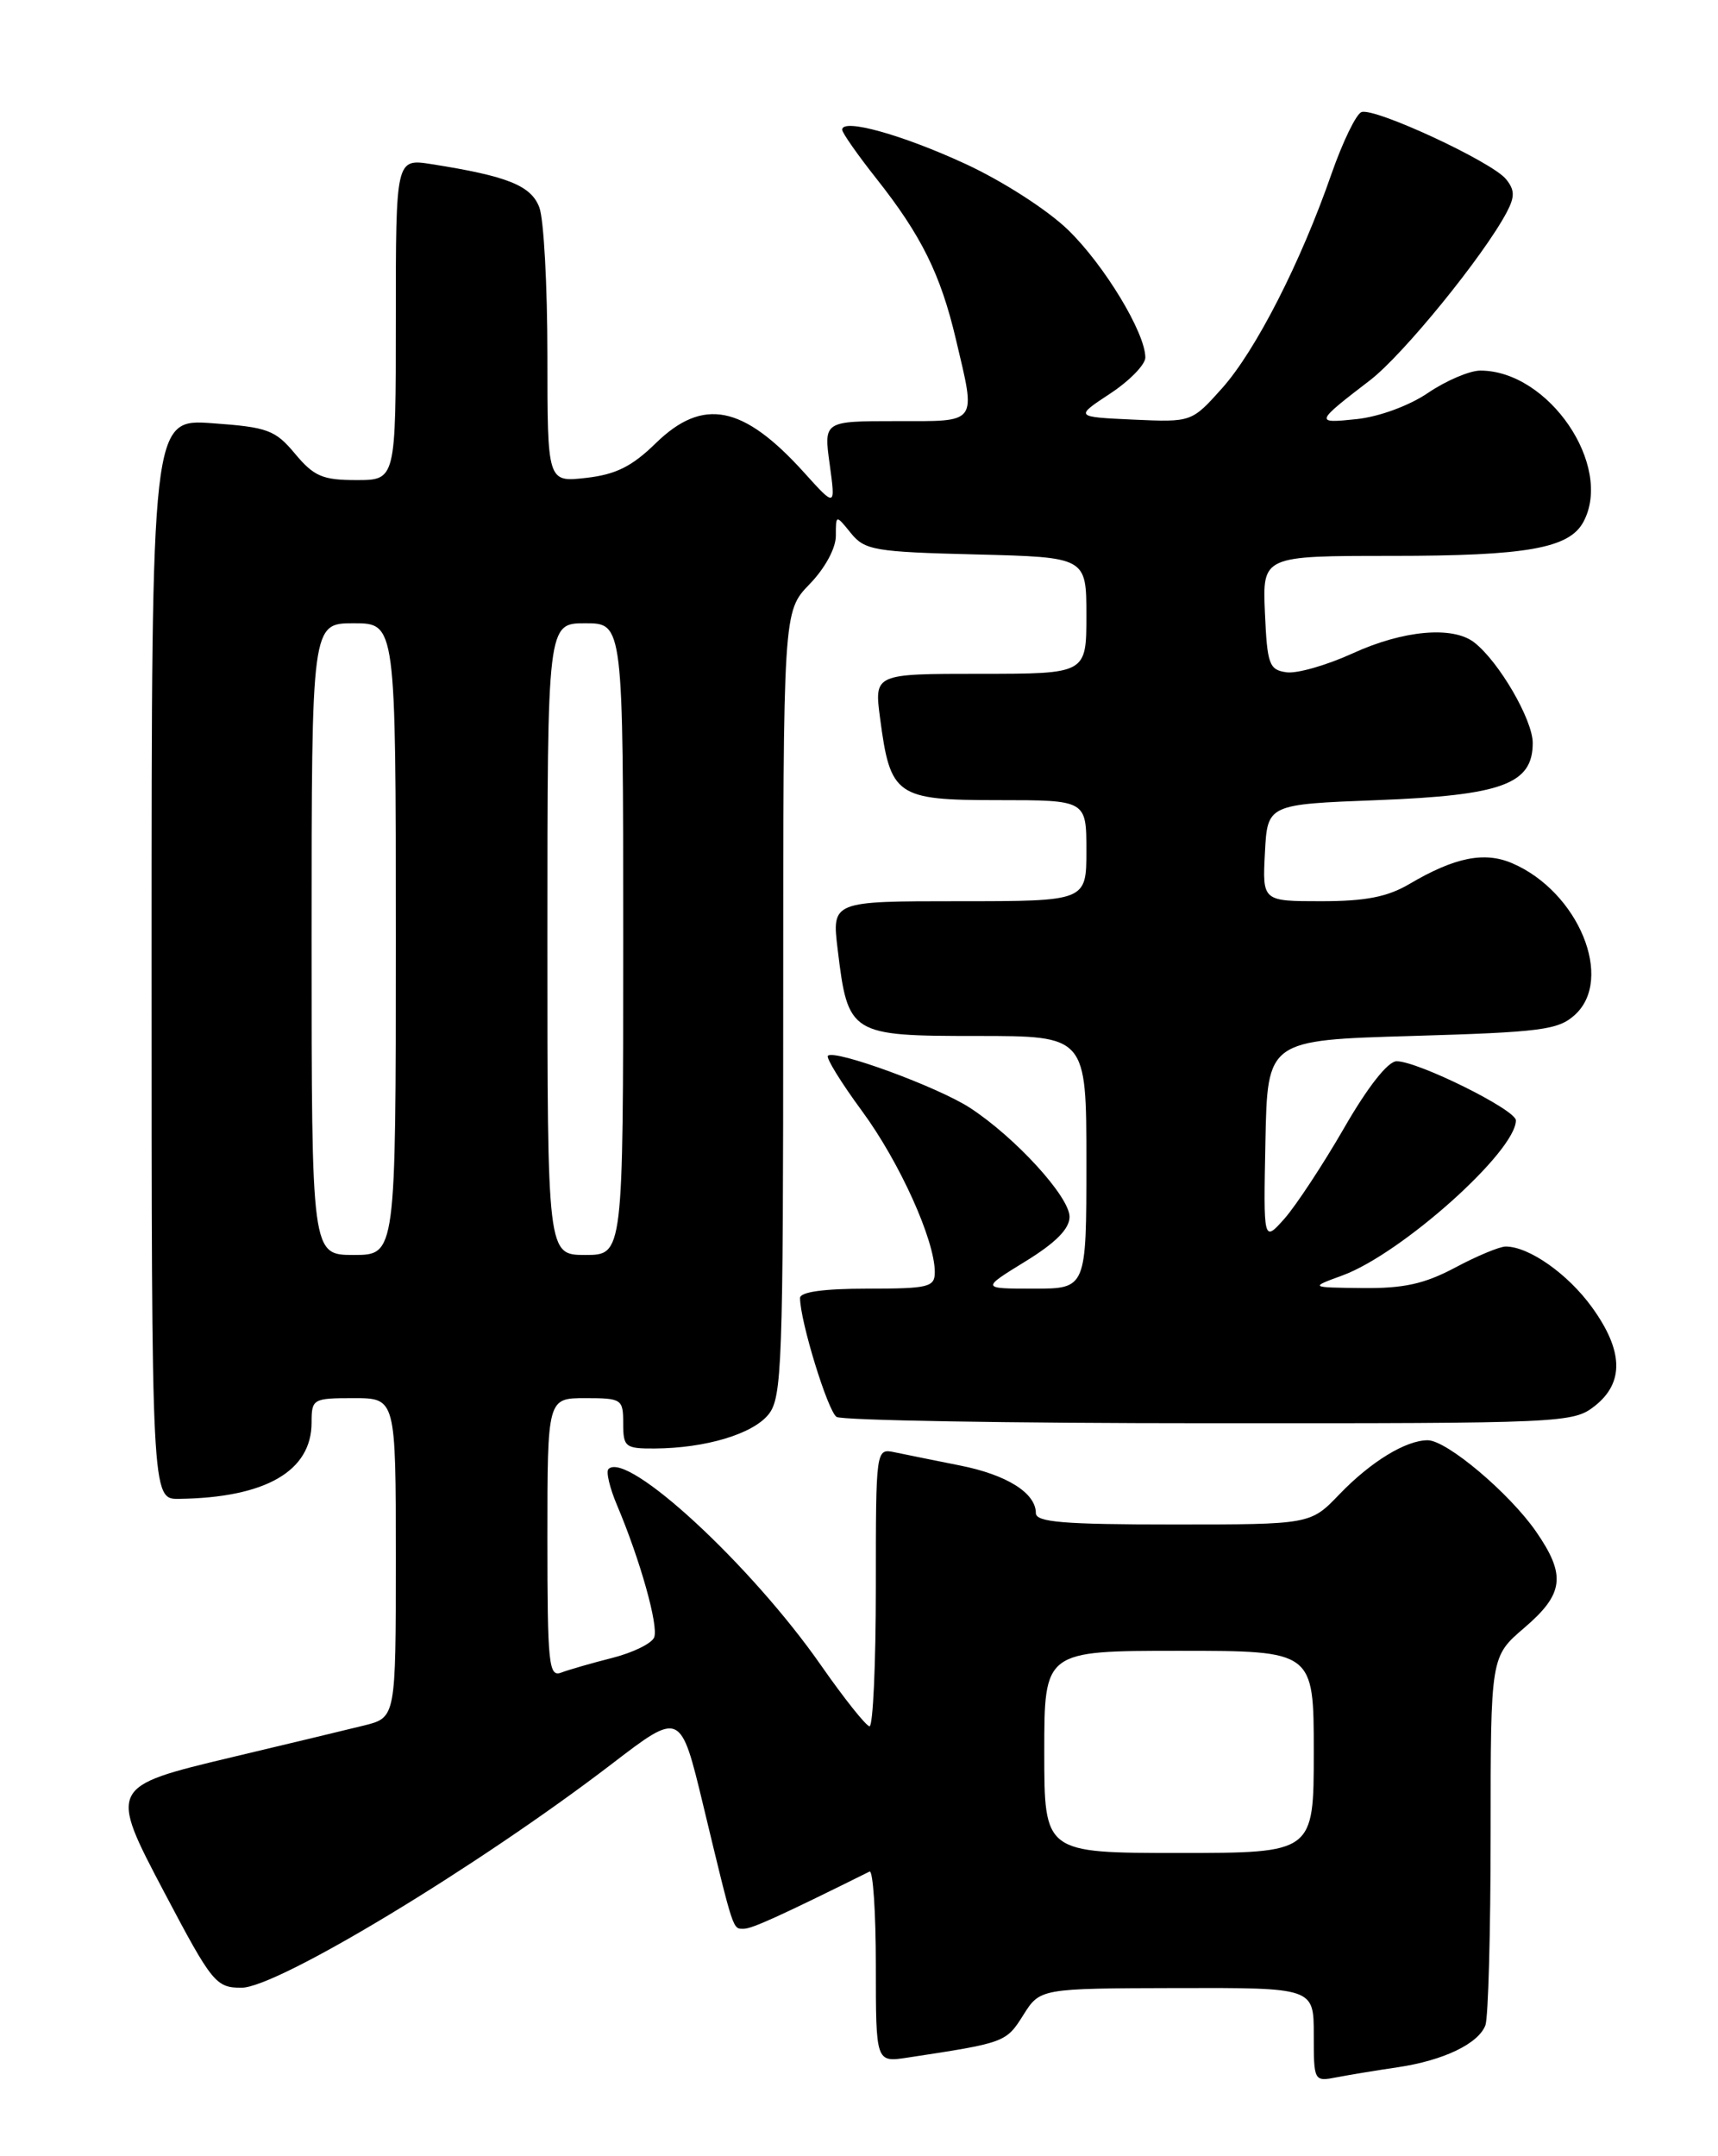 <?xml version="1.0" encoding="UTF-8" standalone="no"?>
<!DOCTYPE svg PUBLIC "-//W3C//DTD SVG 1.1//EN" "http://www.w3.org/Graphics/SVG/1.1/DTD/svg11.dtd" >
<svg xmlns="http://www.w3.org/2000/svg" xmlns:xlink="http://www.w3.org/1999/xlink" version="1.1" viewBox="0 0 204 256">
 <g >
 <path fill="currentColor"
d=" M 166.00 245.44 C 171.42 244.63 175.54 242.65 176.38 240.46 C 176.72 239.56 177.00 229.35 177.00 217.76 C 177.00 196.69 177.00 196.69 181.00 193.27 C 185.72 189.23 185.98 187.02 182.38 181.82 C 179.21 177.26 171.79 171.00 169.53 171.00 C 166.93 171.00 162.78 173.54 159.05 177.41 C 155.61 181.00 155.61 181.00 139.30 181.00 C 126.31 181.00 123.00 180.73 123.00 179.65 C 123.00 177.26 119.54 175.09 113.96 173.99 C 110.96 173.39 107.49 172.69 106.25 172.43 C 104.00 171.96 104.00 171.96 104.00 188.48 C 104.00 197.57 103.66 204.98 103.25 204.96 C 102.84 204.93 100.25 201.68 97.50 197.74 C 89.20 185.82 74.46 172.21 72.25 174.42 C 71.94 174.73 72.40 176.67 73.28 178.74 C 76.01 185.20 78.21 193.02 77.68 194.40 C 77.40 195.12 75.16 196.22 72.71 196.84 C 70.26 197.46 67.52 198.25 66.63 198.59 C 65.16 199.15 65.00 197.54 65.00 182.61 C 65.00 166.00 65.00 166.00 69.50 166.00 C 73.83 166.00 74.00 166.11 74.00 169.00 C 74.00 171.80 74.24 172.00 77.75 171.98 C 83.77 171.94 89.37 170.27 91.25 167.94 C 92.86 165.95 93.00 162.07 93.00 119.19 C 93.00 72.60 93.00 72.60 96.12 69.37 C 97.95 67.49 99.25 65.10 99.25 63.62 C 99.25 61.09 99.25 61.09 101.03 63.29 C 102.68 65.33 103.83 65.53 115.91 65.83 C 129.00 66.16 129.00 66.16 129.00 73.08 C 129.00 80.00 129.00 80.00 116.41 80.00 C 103.81 80.00 103.81 80.00 104.50 85.25 C 105.72 94.53 106.39 95.00 118.52 95.00 C 129.00 95.00 129.00 95.00 129.00 101.00 C 129.00 107.00 129.00 107.00 113.88 107.00 C 98.77 107.00 98.77 107.00 99.47 112.75 C 100.69 122.84 100.95 123.00 116.02 123.00 C 129.00 123.00 129.00 123.00 129.00 138.00 C 129.00 153.00 129.00 153.00 122.75 153.00 C 116.50 153.00 116.50 153.00 121.75 149.77 C 125.35 147.56 127.00 145.90 127.00 144.47 C 127.00 142.09 120.58 135.06 115.19 131.54 C 111.37 129.05 99.11 124.56 98.31 125.35 C 98.06 125.60 99.89 128.56 102.37 131.93 C 106.82 137.98 111.00 147.23 111.00 151.04 C 111.00 152.82 110.28 153.00 103.00 153.00 C 97.82 153.00 95.00 153.39 95.00 154.11 C 95.00 156.84 98.30 167.57 99.34 168.23 C 99.98 168.64 119.90 168.98 143.62 168.98 C 185.73 169.00 186.79 168.95 189.37 166.93 C 192.88 164.16 192.77 160.36 189.02 155.19 C 186.16 151.24 181.55 148.00 178.79 148.00 C 178.07 148.00 175.37 149.12 172.79 150.50 C 169.14 152.44 166.68 152.98 161.80 152.93 C 155.50 152.86 155.50 152.86 159.41 151.43 C 166.41 148.86 180.00 136.71 180.00 133.02 C 180.00 131.76 168.37 126.00 165.84 126.00 C 164.81 126.00 162.42 129.03 159.60 133.93 C 157.09 138.28 153.90 143.12 152.53 144.68 C 150.02 147.50 150.02 147.50 150.26 135.50 C 150.50 123.50 150.50 123.50 167.65 123.00 C 182.98 122.55 185.03 122.29 187.00 120.50 C 191.70 116.24 187.43 105.88 179.58 102.50 C 176.27 101.07 172.74 101.78 167.35 104.96 C 164.75 106.49 162.14 107.00 156.89 107.00 C 149.90 107.00 149.90 107.00 150.20 101.25 C 150.50 95.50 150.50 95.50 163.55 95.00 C 178.38 94.43 182.00 93.10 182.00 88.21 C 182.00 85.46 177.99 78.56 175.06 76.28 C 172.52 74.30 166.63 74.82 160.63 77.57 C 157.54 78.98 154.00 80.00 152.76 79.82 C 150.70 79.53 150.47 78.89 150.20 72.75 C 149.91 66.00 149.91 66.00 165.31 66.00 C 181.30 66.00 186.34 65.10 188.02 61.96 C 191.59 55.30 183.89 44.00 175.78 44.00 C 174.51 44.00 171.72 45.19 169.58 46.64 C 167.33 48.17 163.76 49.48 161.10 49.76 C 156.09 50.29 156.12 50.18 162.69 45.14 C 166.61 42.13 176.19 30.36 178.92 25.19 C 179.89 23.34 179.87 22.55 178.82 21.26 C 177.11 19.18 163.17 12.72 161.66 13.31 C 161.02 13.56 159.43 16.86 158.11 20.63 C 154.46 31.15 149.10 41.63 145.11 46.10 C 141.50 50.13 141.50 50.13 134.56 49.82 C 127.62 49.50 127.62 49.50 131.81 46.74 C 134.12 45.22 136.00 43.29 136.00 42.45 C 136.00 39.52 131.12 31.46 126.83 27.30 C 124.39 24.93 119.07 21.51 114.64 19.46 C 107.10 15.98 100.00 14.01 100.00 15.40 C 100.00 15.76 101.83 18.38 104.07 21.21 C 109.40 27.95 111.68 32.56 113.49 40.22 C 115.91 50.48 116.25 50.00 106.41 50.00 C 97.81 50.00 97.81 50.00 98.52 55.13 C 99.22 60.25 99.22 60.25 95.44 56.06 C 88.24 48.10 83.47 47.16 77.88 52.61 C 75.04 55.39 73.12 56.34 69.59 56.74 C 65.00 57.26 65.00 57.26 65.00 42.20 C 65.00 33.91 64.57 26.00 64.04 24.62 C 63.06 22.03 60.27 20.91 51.25 19.49 C 47.00 18.82 47.00 18.82 47.00 37.91 C 47.00 57.00 47.00 57.00 42.32 57.00 C 38.31 57.00 37.28 56.56 35.04 53.88 C 32.68 51.05 31.79 50.72 25.22 50.25 C 18.00 49.73 18.00 49.73 18.00 113.87 C 18.00 178.00 18.00 178.00 21.25 177.96 C 31.54 177.82 37.00 174.67 37.00 168.89 C 37.00 166.09 37.15 166.00 42.00 166.00 C 47.00 166.00 47.00 166.00 47.00 184.96 C 47.00 203.92 47.00 203.92 43.25 204.86 C 41.19 205.37 34.10 207.07 27.50 208.64 C 12.95 212.11 12.91 212.17 19.51 224.68 C 25.19 235.45 25.64 236.00 28.68 236.00 C 32.94 236.00 56.76 221.60 72.66 209.42 C 80.81 203.17 80.81 203.17 83.50 214.33 C 87.16 229.53 86.99 229.00 88.32 229.00 C 89.29 229.00 92.64 227.48 103.25 222.21 C 103.66 222.00 104.00 227.02 104.00 233.35 C 104.00 244.87 104.00 244.87 107.75 244.30 C 119.35 242.54 119.46 242.50 121.50 239.26 C 123.50 236.08 123.50 236.08 139.75 236.04 C 156.00 236.00 156.00 236.00 156.00 241.58 C 156.00 247.13 156.02 247.16 158.75 246.63 C 160.26 246.34 163.53 245.80 166.00 245.44 Z  M 124.00 208.00 C 124.00 196.00 124.00 196.00 140.00 196.00 C 156.00 196.00 156.00 196.00 156.00 208.00 C 156.00 220.00 156.00 220.00 140.00 220.00 C 124.00 220.00 124.00 220.00 124.00 208.00 Z  M 37.00 111.50 C 37.00 74.00 37.00 74.00 42.00 74.00 C 47.00 74.00 47.00 74.00 47.00 111.50 C 47.00 149.00 47.00 149.00 42.00 149.00 C 37.00 149.00 37.00 149.00 37.00 111.50 Z  M 65.00 111.50 C 65.00 74.00 65.00 74.00 69.50 74.00 C 74.00 74.00 74.00 74.00 74.00 111.50 C 74.00 149.00 74.00 149.00 69.50 149.00 C 65.00 149.00 65.00 149.00 65.00 111.50 Z "/>
</g>
</svg>